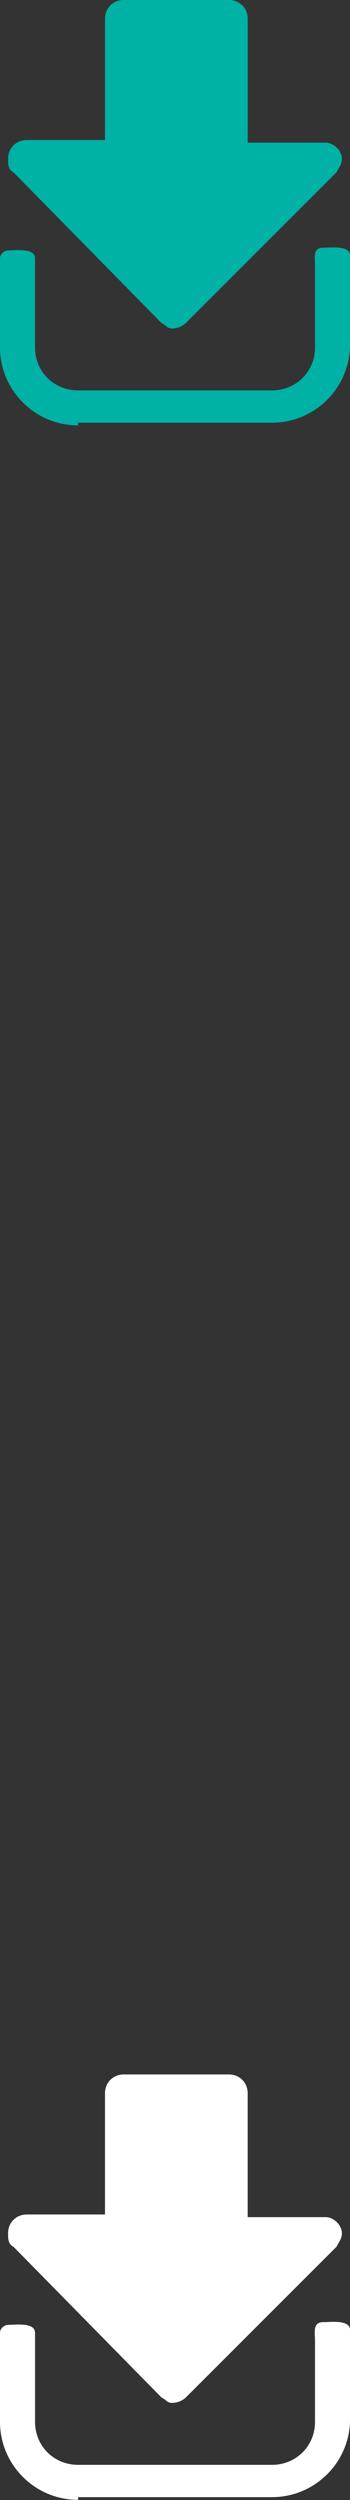 <?xml version="1.0" encoding="utf-8"?>
<!-- Generator: Adobe Illustrator 15.0.0, SVG Export Plug-In  -->
<!DOCTYPE svg PUBLIC "-//W3C//DTD SVG 1.1//EN" "http://www.w3.org/Graphics/SVG/1.1/DTD/svg11.dtd">
<svg version="1.1"
	 xmlns="http://www.w3.org/2000/svg" xmlns:xlink="http://www.w3.org/1999/xlink" xmlns:a="http://ns.adobe.com/AdobeSVGViewerExtensions/3.0/"
	 x="0px" y="0px" width="14px" height="100px" viewBox="0 0 14 100" overflow="visible" enable-background="new 0 0 14 100"
	 xml:space="preserve">
<rect x="0" y="0" width="14" height="100" fill="#333333" stroke="none"/>
<defs>
</defs>
<path fill="#00B1A6" d="M3.123,17.016C1.4,17.016,0,15.615,0,13.893v-3.554c0-0.215,0.215-0.323,0.323-0.323
	c0.323,0,1.078-0.108,1.078,0.323v3.554c0,0.969,0.753,1.723,1.723,1.723h7.754c0.969,0,1.723-0.753,1.723-1.723v-3.231
	c0-0.323-0.107-0.754,0.324-0.754C13.246,9.908,14,9.8,14,10.231v3.554c0,1.723-1.4,3.123-3.123,3.123H3.123V17.016z M6.461,12.923
	L0.539,6.893C0.323,6.785,0.323,6.569,0.323,6.354c0-0.431,0.323-0.753,0.754-0.753H4.2V0.754C4.2,0.323,4.523,0,4.954,0h4.2
	c0.431,0,0.754,0.323,0.754,0.754v4.954h3.123c0.323,0,0.646,0.323,0.646,0.646c0,0.215-0.108,0.323-0.216,0.539l-6.03,6.031
	c-0.108,0.108-0.323,0.215-0.539,0.215C6.677,13.139,6.677,13.031,6.461,12.923z"/>
<path fill="#FFFFFF" d="M3.123,99.993C1.4,99.993,0,98.592,0,96.87v-3.554c0-0.215,0.215-0.323,0.323-0.323
	c0.323,0,1.078-0.108,1.078,0.323v3.554c0,0.969,0.753,1.723,1.723,1.723h7.754c0.969,0,1.723-0.753,1.723-1.723v-3.231
	c0-0.323-0.107-0.754,0.324-0.754c0.323,0,1.077-0.107,1.077,0.323v3.554c0,1.723-1.4,3.123-3.123,3.123H3.123V99.993z M6.461,95.9
	L0.539,89.87c-0.216-0.108-0.216-0.323-0.216-0.539c0-0.431,0.323-0.753,0.754-0.753H4.2v-4.847c0-0.431,0.323-0.754,0.753-0.754
	h4.2c0.431,0,0.754,0.323,0.754,0.754v4.954h3.123c0.323,0,0.646,0.323,0.646,0.646c0,0.215-0.108,0.323-0.216,0.539L7.431,95.9
	c-0.108,0.108-0.323,0.215-0.539,0.215C6.677,96.116,6.677,96.008,6.461,95.9z"/>
</svg>

